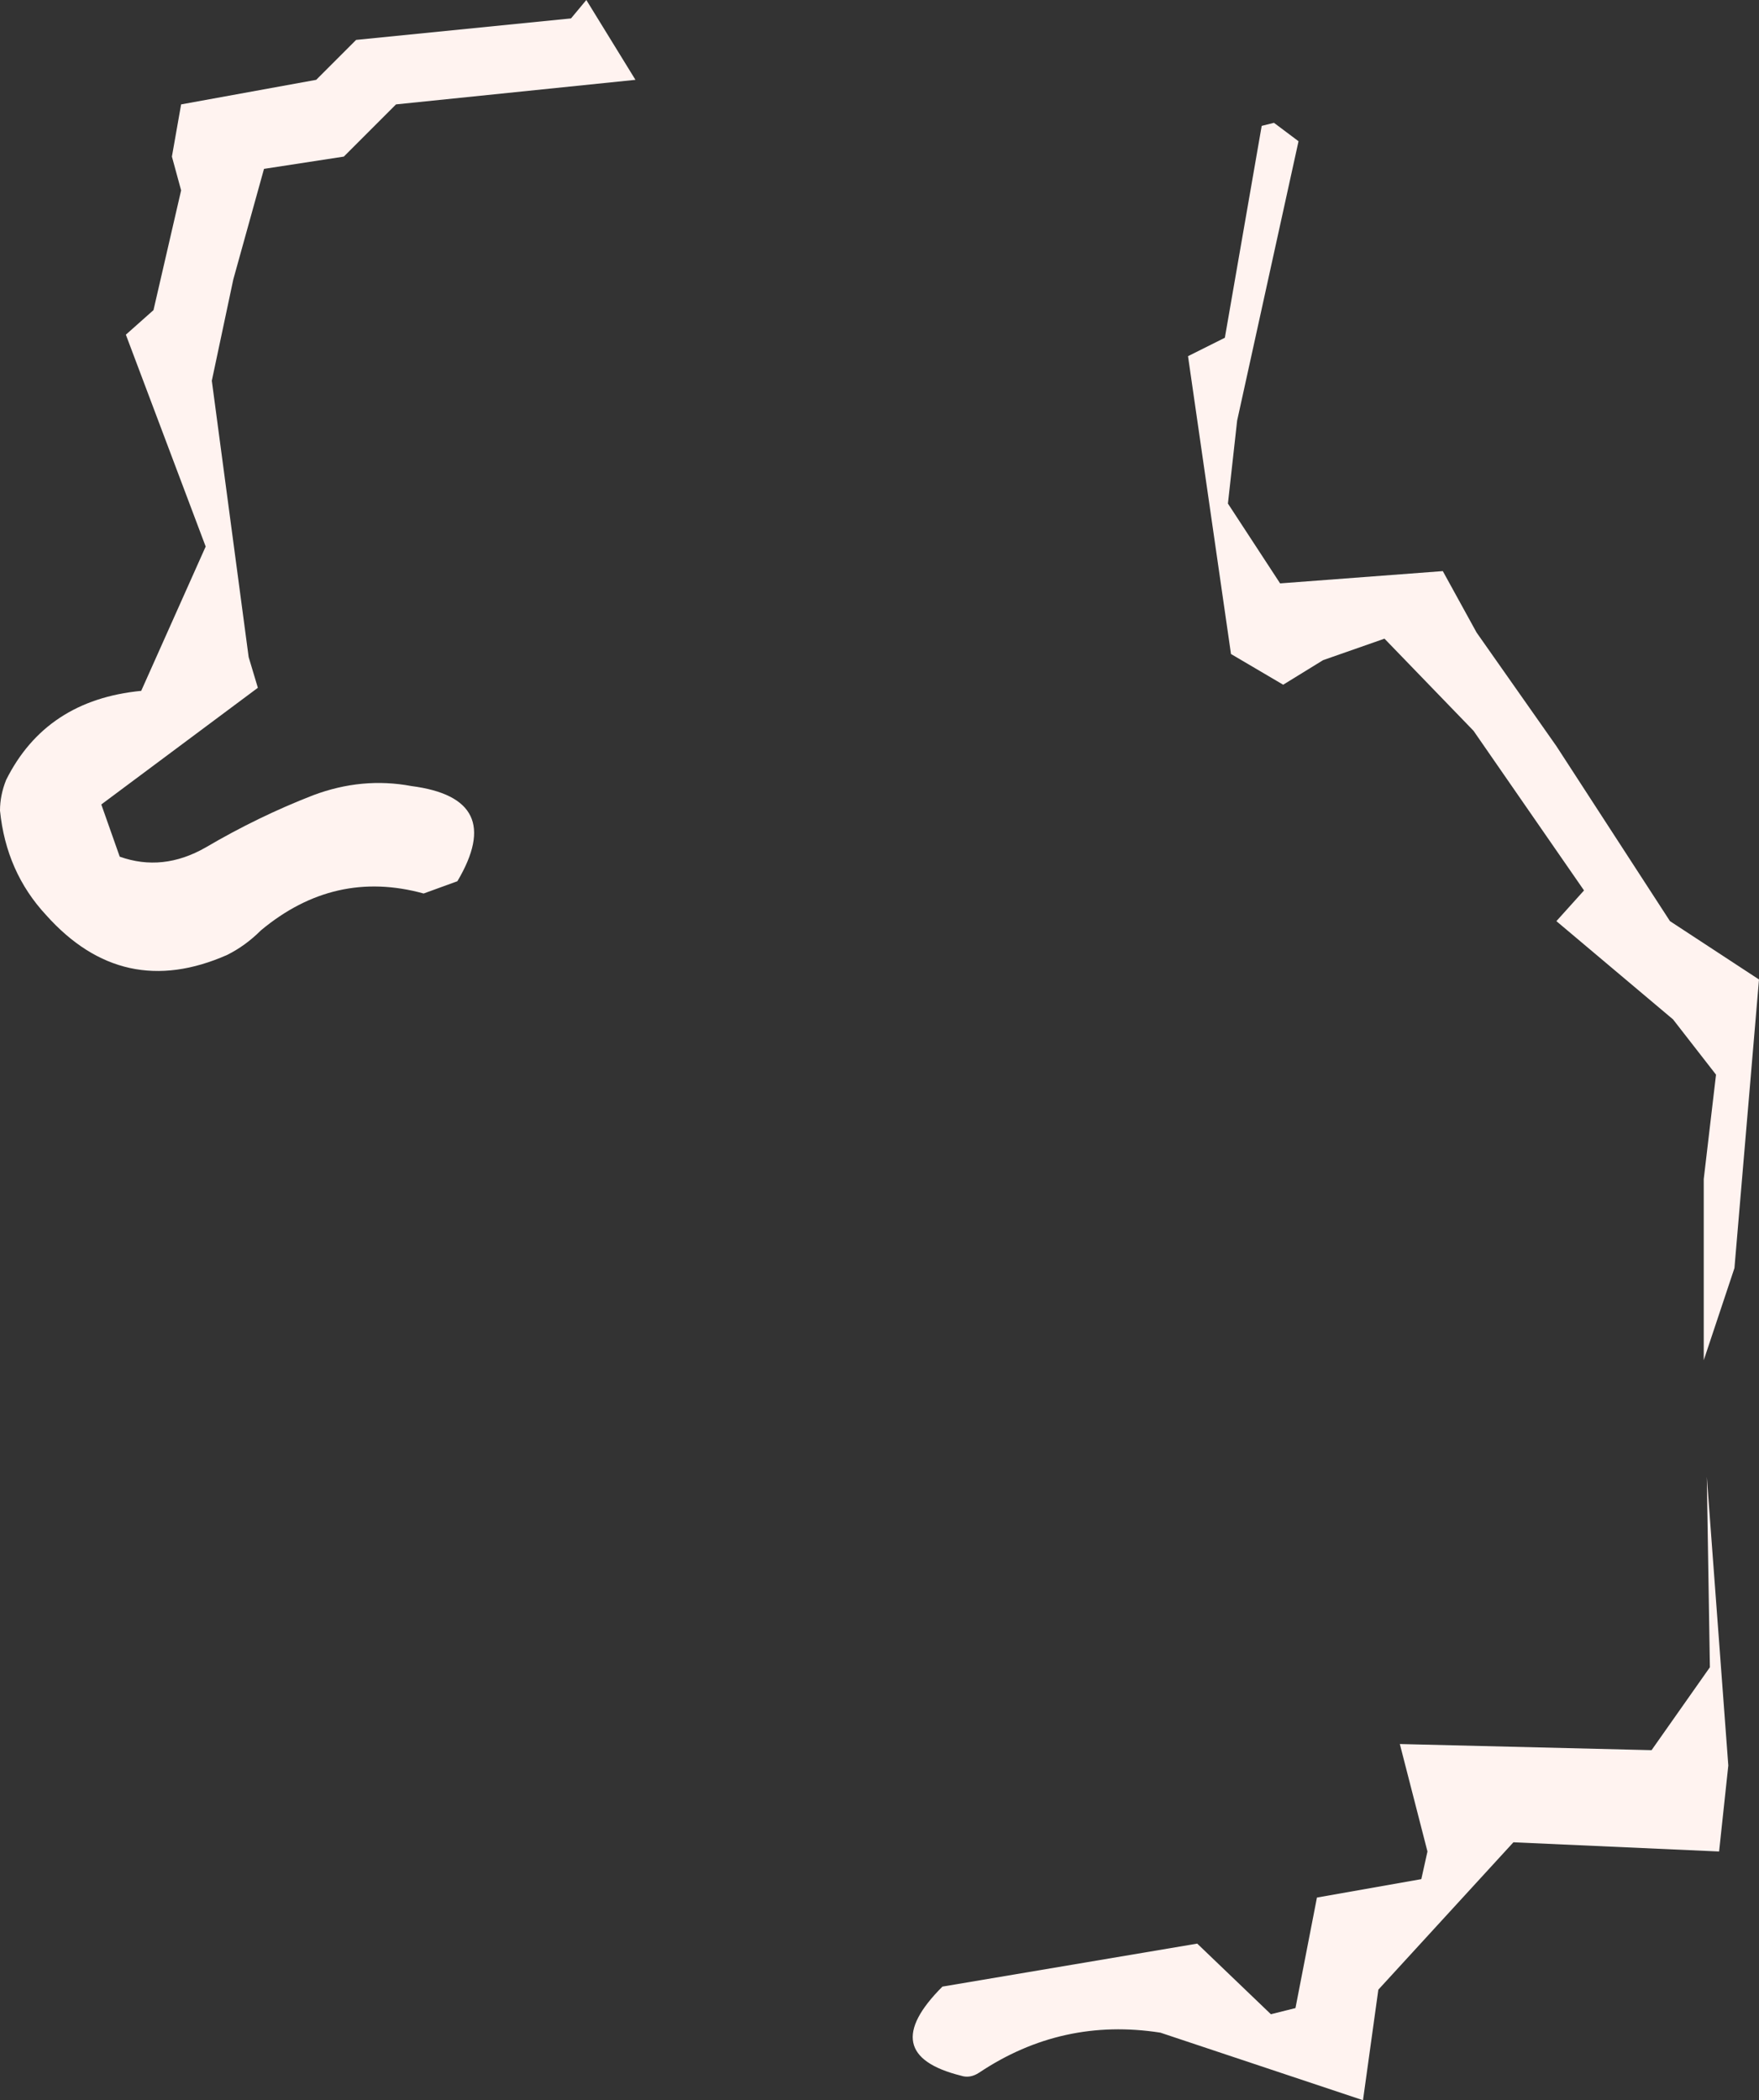 <?xml version="1.0" encoding="UTF-8" standalone="no"?>
<svg xmlns:ffdec="https://www.free-decompiler.com/flash" xmlns:xlink="http://www.w3.org/1999/xlink" ffdec:objectType="shape" height="34.2px" width="28.65px" xmlns="http://www.w3.org/2000/svg">
  <rect width="100%" height="100%" fill="#333333" stroke="none"/>
  <g transform="matrix(1.0, 0.0, 0.0, 1.0, 15.75, 39.85)">
    <path d="M-12.95 -37.3 L-12.8 -38.15 -10.6 -38.55 -9.95 -39.2 -6.45 -39.55 -6.2 -39.85 -5.4 -38.55 -9.3 -38.15 -10.15 -37.3 -11.45 -37.1 -11.95 -35.3 -12.3 -33.65 -11.7 -29.15 -11.55 -28.65 -14.1 -26.75 -13.8 -25.9 Q-13.1 -25.65 -12.4 -26.05 -11.55 -26.55 -10.65 -26.9 -9.85 -27.2 -9.05 -27.05 -7.5 -26.85 -8.3 -25.5 L-8.85 -25.3 Q-10.3 -25.7 -11.5 -24.7 -11.75 -24.45 -12.05 -24.3 -13.75 -23.55 -15.0 -24.95 -15.65 -25.65 -15.75 -26.65 -15.75 -26.9 -15.65 -27.15 -15.0 -28.45 -13.45 -28.6 L-12.4 -30.95 -13.7 -34.4 -13.25 -34.8 -12.8 -36.75 -12.95 -37.3 M7.4 -9.25 L7.5 -9.7 7.05 -11.45 11.15 -11.35 12.1 -12.7 12.05 -15.8 12.4 -11.1 12.25 -9.7 8.9 -9.85 6.7 -7.45 6.45 -5.65 3.15 -6.75 Q1.55 -7.0 0.2 -6.1 0.05 -6.0 -0.1 -6.05 -1.5 -6.4 -0.4 -7.5 L3.75 -8.2 4.95 -7.05 5.35 -7.15 5.7 -8.95 7.4 -9.25 M5.0 -37.85 L5.4 -37.55 4.4 -33.0 4.25 -31.65 5.1 -30.35 7.75 -30.55 8.3 -29.55 9.6 -27.7 11.45 -24.85 12.9 -23.9 12.5 -19.2 12.0 -17.7 12.0 -20.65 12.2 -22.35 11.5 -23.25 9.6 -24.85 10.05 -25.35 8.25 -27.95 6.8 -29.45 5.8 -29.1 5.15 -28.7 4.3 -29.2 3.6 -34.05 4.2 -34.35 4.8 -37.8 5.0 -37.85" fill="#fff3f0" fill-rule="evenodd" stroke="none"/>
  </g>
</svg>
